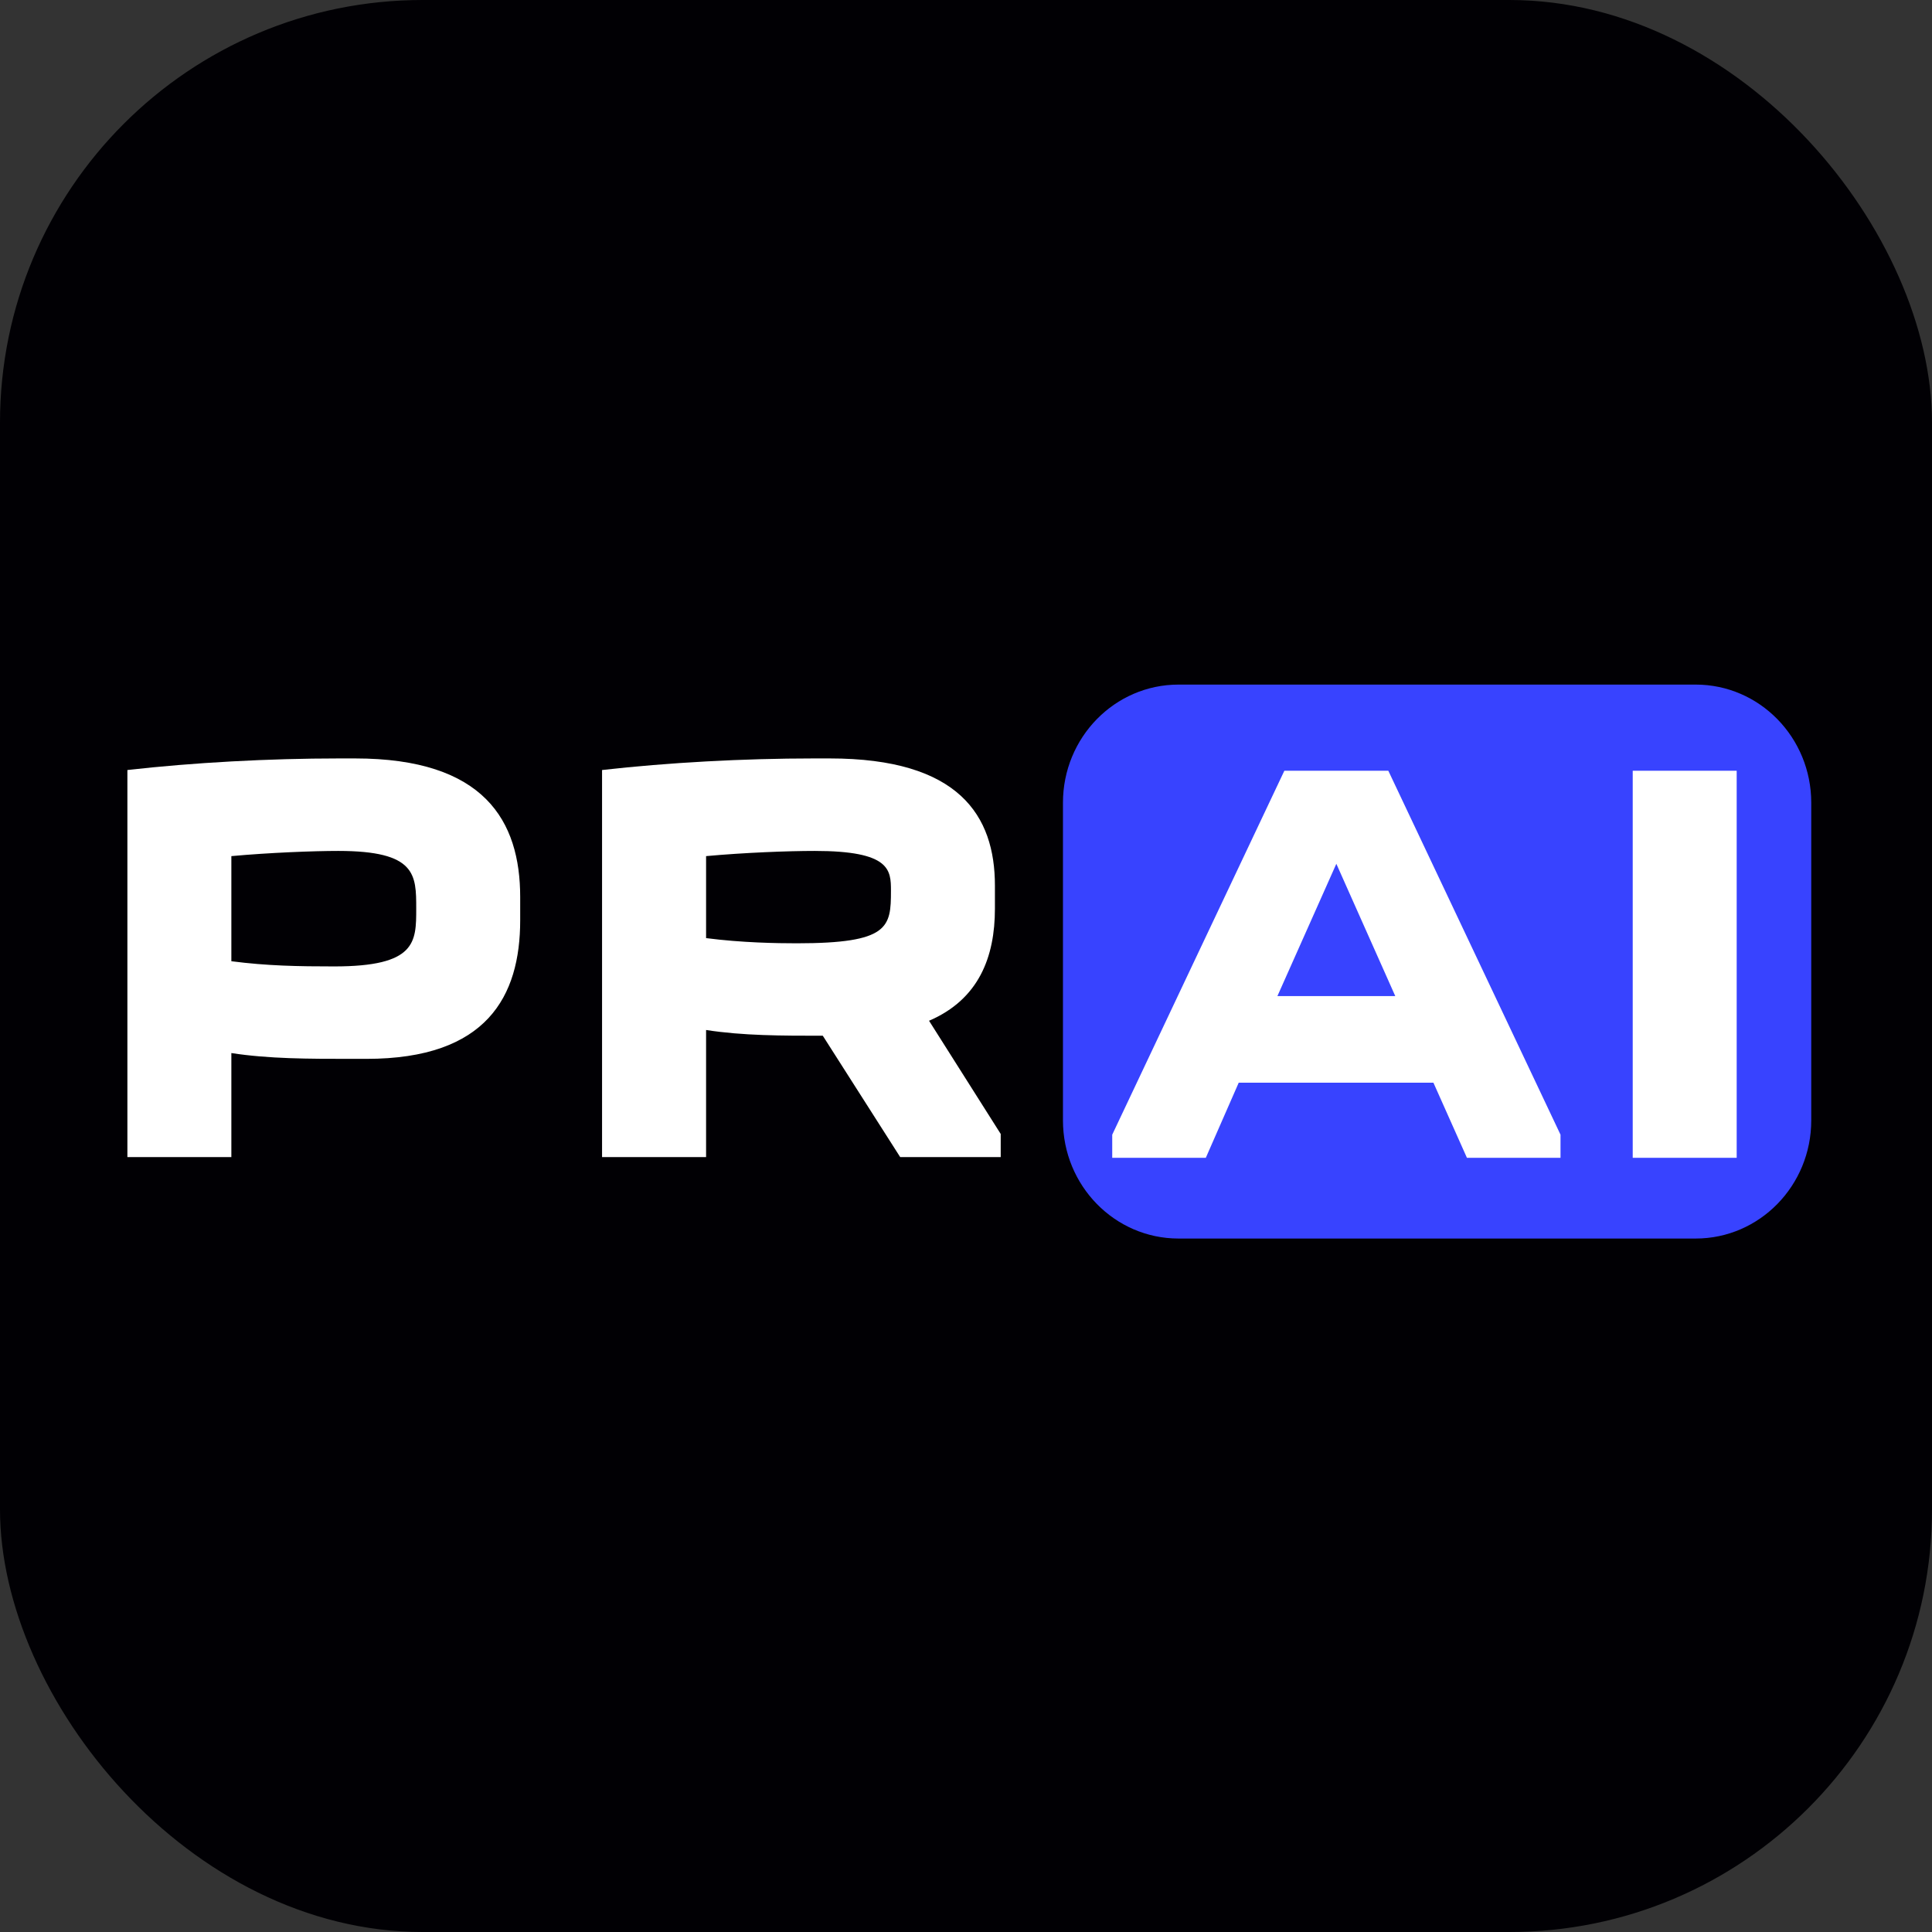 <svg width="32" height="32" viewBox="0 0 32 32" fill="none" xmlns="http://www.w3.org/2000/svg">
<rect x="0" y="0" width="32" height="32" fill="#333333" stroke="none"/>
<rect width="32" height="32" rx="7" fill="#010004"/>
<path d="M17.606 13.296C17.606 12.215 18.463 11.339 19.52 11.339H28.086C29.143 11.339 30 12.215 30 13.296V18.557C30 19.638 29.143 20.514 28.086 20.514H19.52C18.463 20.514 17.606 19.638 17.606 18.557V13.296Z" fill="#3843FF"/>
<path d="M8.616 14.859V15.242C8.616 16.505 8.061 17.538 6.071 17.538H5.803C5.114 17.538 4.454 17.538 3.832 17.442V19.165H2.11V12.754C3.2 12.63 4.454 12.562 5.612 12.562H5.88C8.023 12.562 8.616 13.596 8.616 14.859ZM5.535 16.007C6.894 16.007 6.894 15.605 6.894 15.05C6.894 14.486 6.894 14.094 5.602 14.094C5.2 14.094 4.463 14.122 3.832 14.18V15.921C4.425 15.998 4.942 16.007 5.535 16.007Z" fill="white"/>
<path d="M16.575 19.165H14.91L13.628 17.155C12.948 17.155 12.307 17.155 11.695 17.06V19.165H9.972V12.754C11.063 12.63 12.317 12.562 13.475 12.562H13.742C15.886 12.562 16.479 13.51 16.479 14.668V15.05C16.479 15.854 16.211 16.553 15.388 16.907L16.575 18.782V19.165ZM13.494 14.094C13.053 14.094 12.326 14.122 11.695 14.18V15.538C12.288 15.615 12.872 15.624 13.197 15.624C14.728 15.624 14.757 15.357 14.757 14.754C14.757 14.409 14.747 14.094 13.494 14.094Z" fill="white"/>
<path fill-rule="evenodd" clip-rule="evenodd" d="M18.422 19.177H19.972L20.517 17.933H23.742L24.297 19.177H25.847V18.794L22.995 12.766H21.273L19.847 15.78L18.422 18.794V19.177ZM21.158 16.498H23.11L22.134 14.307L21.158 16.498ZM28.765 12.766H27.043V19.177H28.765V12.766Z" fill="white"/>
</svg>
